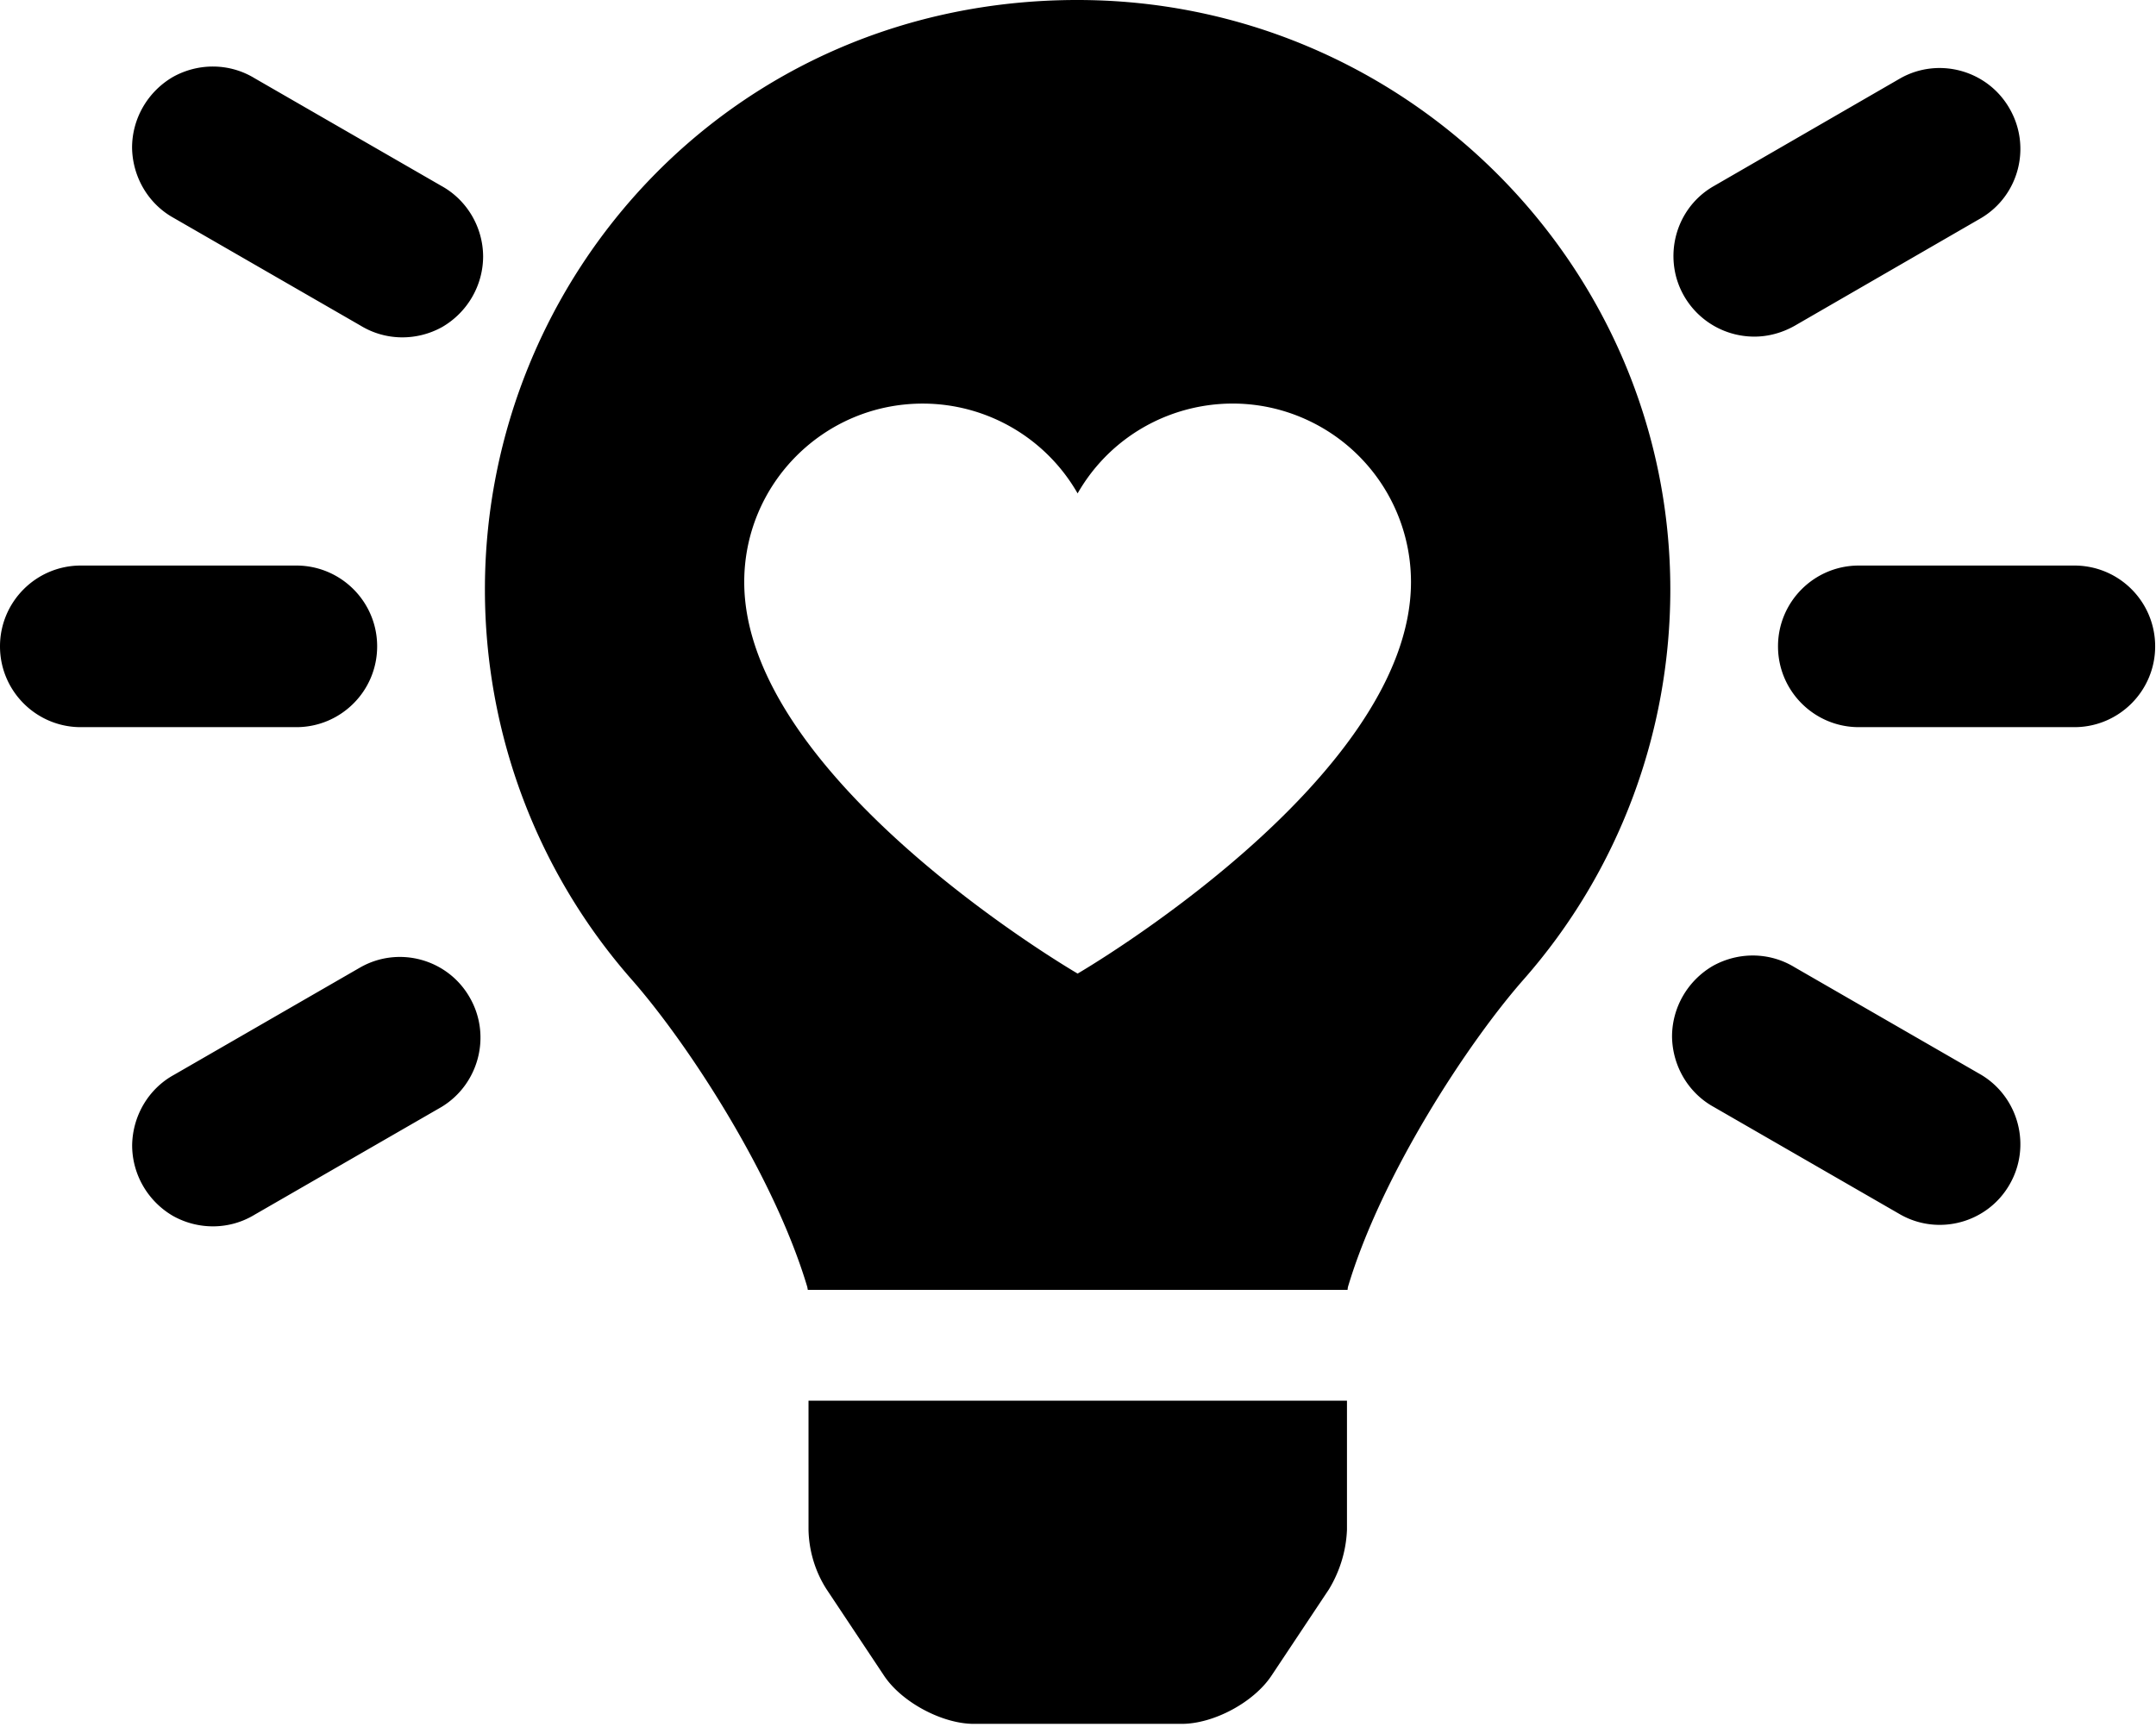 <svg xmlns="http://www.w3.org/2000/svg" viewBox="0 0 639 512"><path d="M239.632 453.499c.125 6.238 1.98 12.406 5.349 17.645l17.056 25.64c5.24 7.86 17.237 14.253 26.598 14.253h61.6c9.481 0 21.338-6.383 26.578-14.243l17.057-25.64c3.243-5.364 5.099-11.407 5.348-17.645v-38.285l-159.588.005.002 38.27zM318.877 0C217.076.25 143.72 81.925 143.72 174.743c0 42.537 15.37 83.597 43.435 115.575 16.588 18.833 42.278 58.116 52.139 91.301 0 .25.114.51.114.759h159.988c0-.249.083-.51.083-.759 9.856-33.185 35.54-72.468 52.138-91.301 28.065-31.938 43.435-72.998 43.435-115.575C495.033 78.451 415.988-.249 318.877.001zm.508 288.61s-98.807-57.408-98.807-116.083c.008-29.214 23.698-52.89 52.912-52.882a52.896 52.896 0 0145.895 26.623c14.51-25.356 46.829-34.147 72.184-19.637a52.896 52.896 0 0126.623 45.896c0 58.675-98.807 116.093-98.807 116.093v-.01zm-207.603-97c0-13.225-10.73-23.954-23.954-23.954H23.953C10.73 167.657 0 178.387 0 191.61s10.729 23.954 23.953 23.954h63.875c13.175 0 23.954-10.68 23.954-23.954zm503.017-23.954h-63.875c-13.224 0-23.953 10.73-23.953 23.953s10.729 23.954 23.953 23.954h63.875c13.224 0 23.953-10.73 23.953-23.954s-10.679-23.953-23.953-23.953zM130.844 55.127L75.453 23.189c-7.361-4.49-16.598-4.616-24.203-.374-7.485 4.367-12.106 12.356-12.106 20.96.124 8.732 4.865 16.716 12.355 20.838l55.392 31.933c7.36 4.491 16.598 4.616 24.203.374 7.485-4.366 12.096-12.356 12.096-20.959-.07-8.728-4.86-16.712-12.346-20.834zm456.409 263.535l-55.392-31.937c-7.36-4.492-16.587-4.616-24.203-.375-7.485 4.367-12.096 12.356-12.096 20.96.125 8.732 4.866 16.717 12.356 20.839l55.392 31.937c11.358 6.363 25.83 2.37 32.317-8.982 6.497-11.283 2.704-25.755-8.374-32.442zm-480.362-31.937L51.52 318.662c-7.485 4.117-12.226 12.107-12.355 20.84 0 8.608 4.615 16.597 12.106 20.959 7.61 4.241 16.837 4.117 24.203-.375l55.391-31.937c11.099-6.737 14.841-21.209 8.36-32.437-6.483-11.383-20.955-15.375-32.333-8.987zM519.984 99.79c4.117 0 8.234-1.123 11.977-3.244l55.272-31.938c11.228-6.736 14.851-21.208 8.359-32.436-6.488-11.348-20.96-15.35-32.317-8.983l-55.267 31.938c-9.482 5.364-13.973 16.468-11.228 26.947 2.844 10.48 12.326 17.716 23.204 17.716z"/></svg>